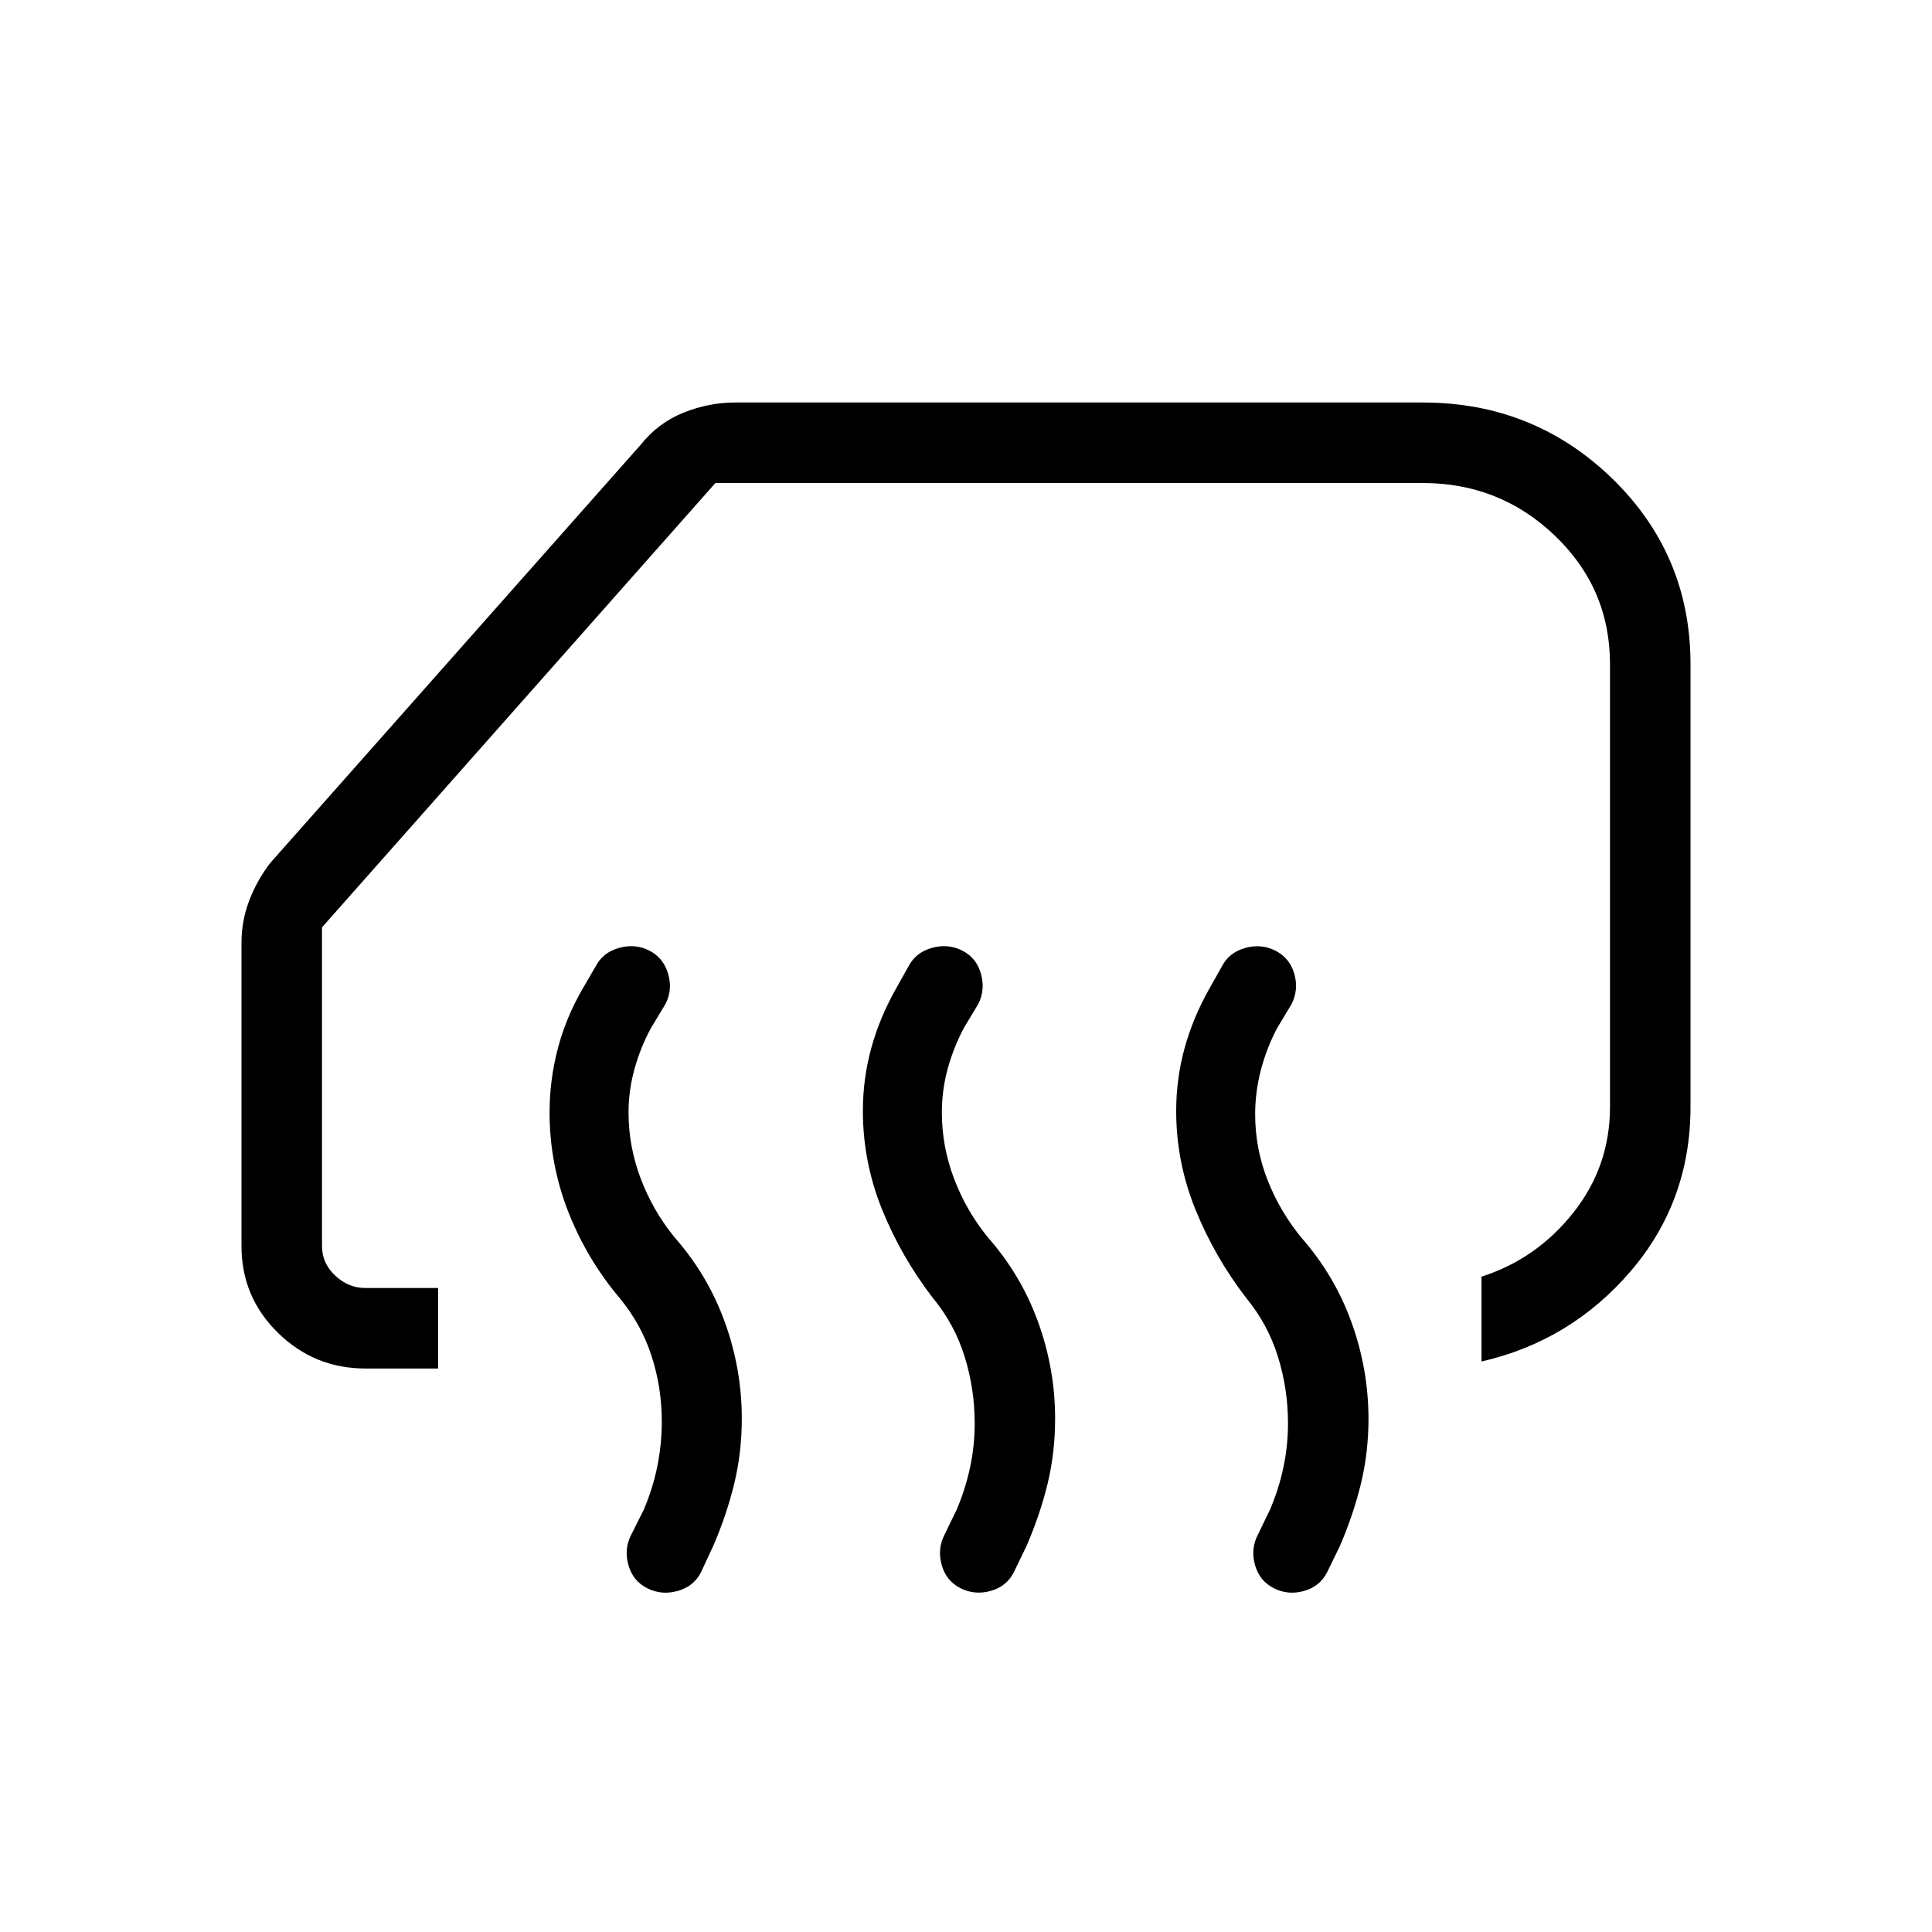 <svg xmlns="http://www.w3.org/2000/svg" xmlns:xlink="http://www.w3.org/1999/xlink" width="24" height="24" viewBox="0 0 24 24"><path fill="currentColor" d="M18.404 16.914v-1.055q.68-.217 1.138-.792T20 13.75v-5.5q0-.94-.684-1.595Q18.633 6 17.673 6H8.887L4 11.52v3.96q0 .212.164.366q.163.154.375.154h.903v1h-.904q-.632 0-1.085-.443Q3 16.113 3 15.48v-3.77q0-.272.096-.523q.096-.252.263-.469l4.599-5.192q.217-.273.533-.4T9.136 5h8.537q1.38 0 2.354.944Q21 6.89 21 8.25v5.5q0 1.175-.744 2.042t-1.852 1.121M16 17.682q0-.427-.125-.829t-.394-.729q-.39-.506-.63-1.097t-.24-1.226q0-.402.105-.783q.105-.38.309-.74l.152-.27q.09-.176.291-.232t.378.035t.233.288q.055.198-.035.375l-.177.294q-.13.245-.203.52q-.072.277-.072.552q0 .427.154.819t.423.719q.41.467.62 1.049T17 17.623q0 .421-.095.812q-.096.39-.26.769l-.159.327q-.09.177-.288.233q-.198.055-.375-.035t-.233-.288t.035-.375l.152-.314q.112-.263.167-.53q.056-.266.056-.541m-3.892 0q0-.427-.125-.829t-.395-.729q-.39-.506-.63-1.097q-.239-.592-.239-1.226q0-.402.105-.783t.309-.74l.151-.27q.091-.176.292-.232t.378.034t.232.289t-.034.375l-.177.294q-.13.245-.203.511q-.072.266-.072.541q0 .427.154.829t.423.729q.41.467.62 1.049t.21 1.197q0 .421-.094.811q-.096.391-.261.77l-.158.327q-.09.177-.288.232t-.375-.034t-.233-.289t.035-.375l.152-.313q.111-.264.167-.53t.056-.541m-3.887-.02q0-.427-.128-.819q-.127-.392-.397-.719q-.41-.487-.64-1.078q-.229-.591-.229-1.226q0-.402.102-.792t.312-.75l.157-.27q.09-.176.292-.232t.377.034t.233.289t-.034.375l-.177.294q-.131.239-.206.508t-.075.544q0 .427.154.829t.423.729q.41.467.62 1.049t.21 1.197q0 .421-.095.811t-.26.77l-.152.327q-.09.177-.292.233q-.2.055-.377-.035t-.233-.288q-.056-.199.035-.375l.157-.314q.112-.263.168-.54q.055-.276.055-.55"/></svg>